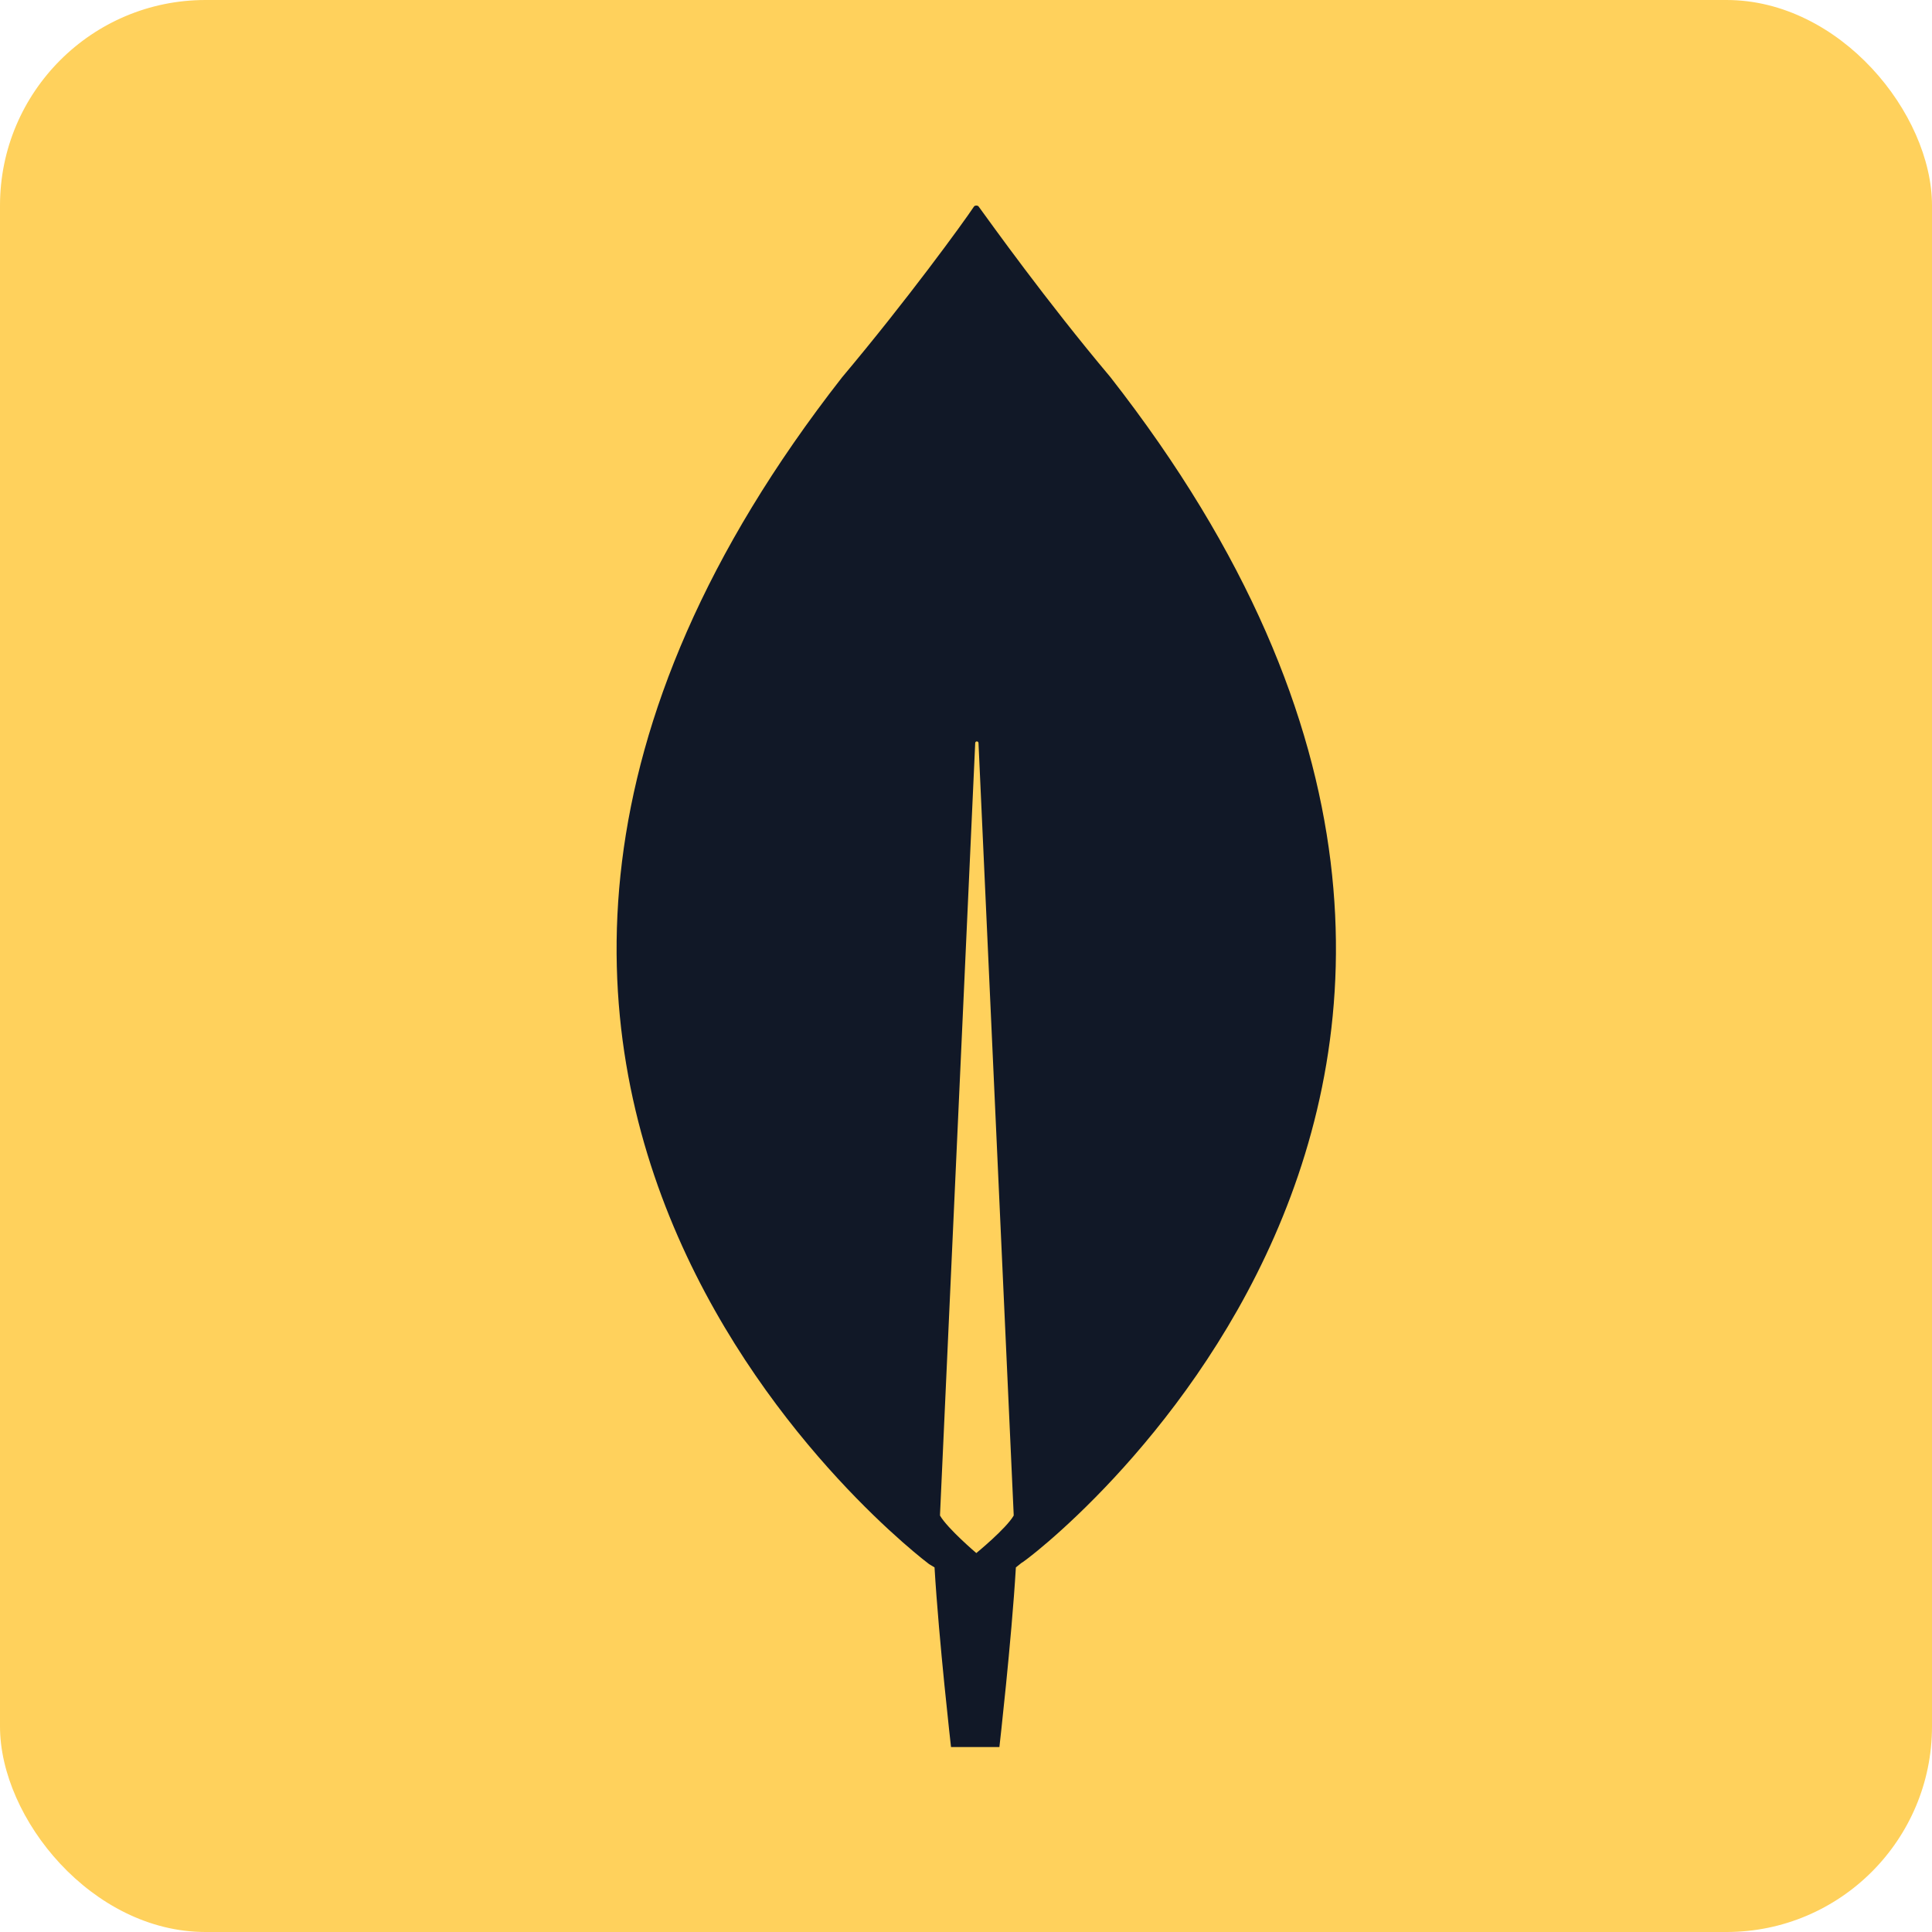 <svg width="94" height="94" viewBox="0 0 94 94" fill="none" xmlns="http://www.w3.org/2000/svg">
<rect width="94" height="94" rx="10" fill="#FFD15C"/>
<path d="M54.027 18.351C50.871 14.598 48.197 10.845 47.608 10.04C47.555 9.987 47.448 9.987 47.395 10.04C46.86 10.845 44.132 14.598 40.976 18.351C14.018 52.828 45.202 76.099 45.202 76.099L45.469 76.26C45.683 79.853 46.271 85 46.271 85H47.448H48.625C48.625 85 49.213 79.853 49.427 76.26L49.694 76.046C49.801 76.099 80.985 52.828 54.027 18.351ZM47.502 75.563C47.502 75.563 46.111 74.383 45.736 73.74V73.686L47.448 36.153C47.448 36.046 47.608 36.046 47.608 36.153L49.32 73.686V73.74C48.946 74.383 47.502 75.563 47.502 75.563Z" fill="#111827"/>
</svg>
